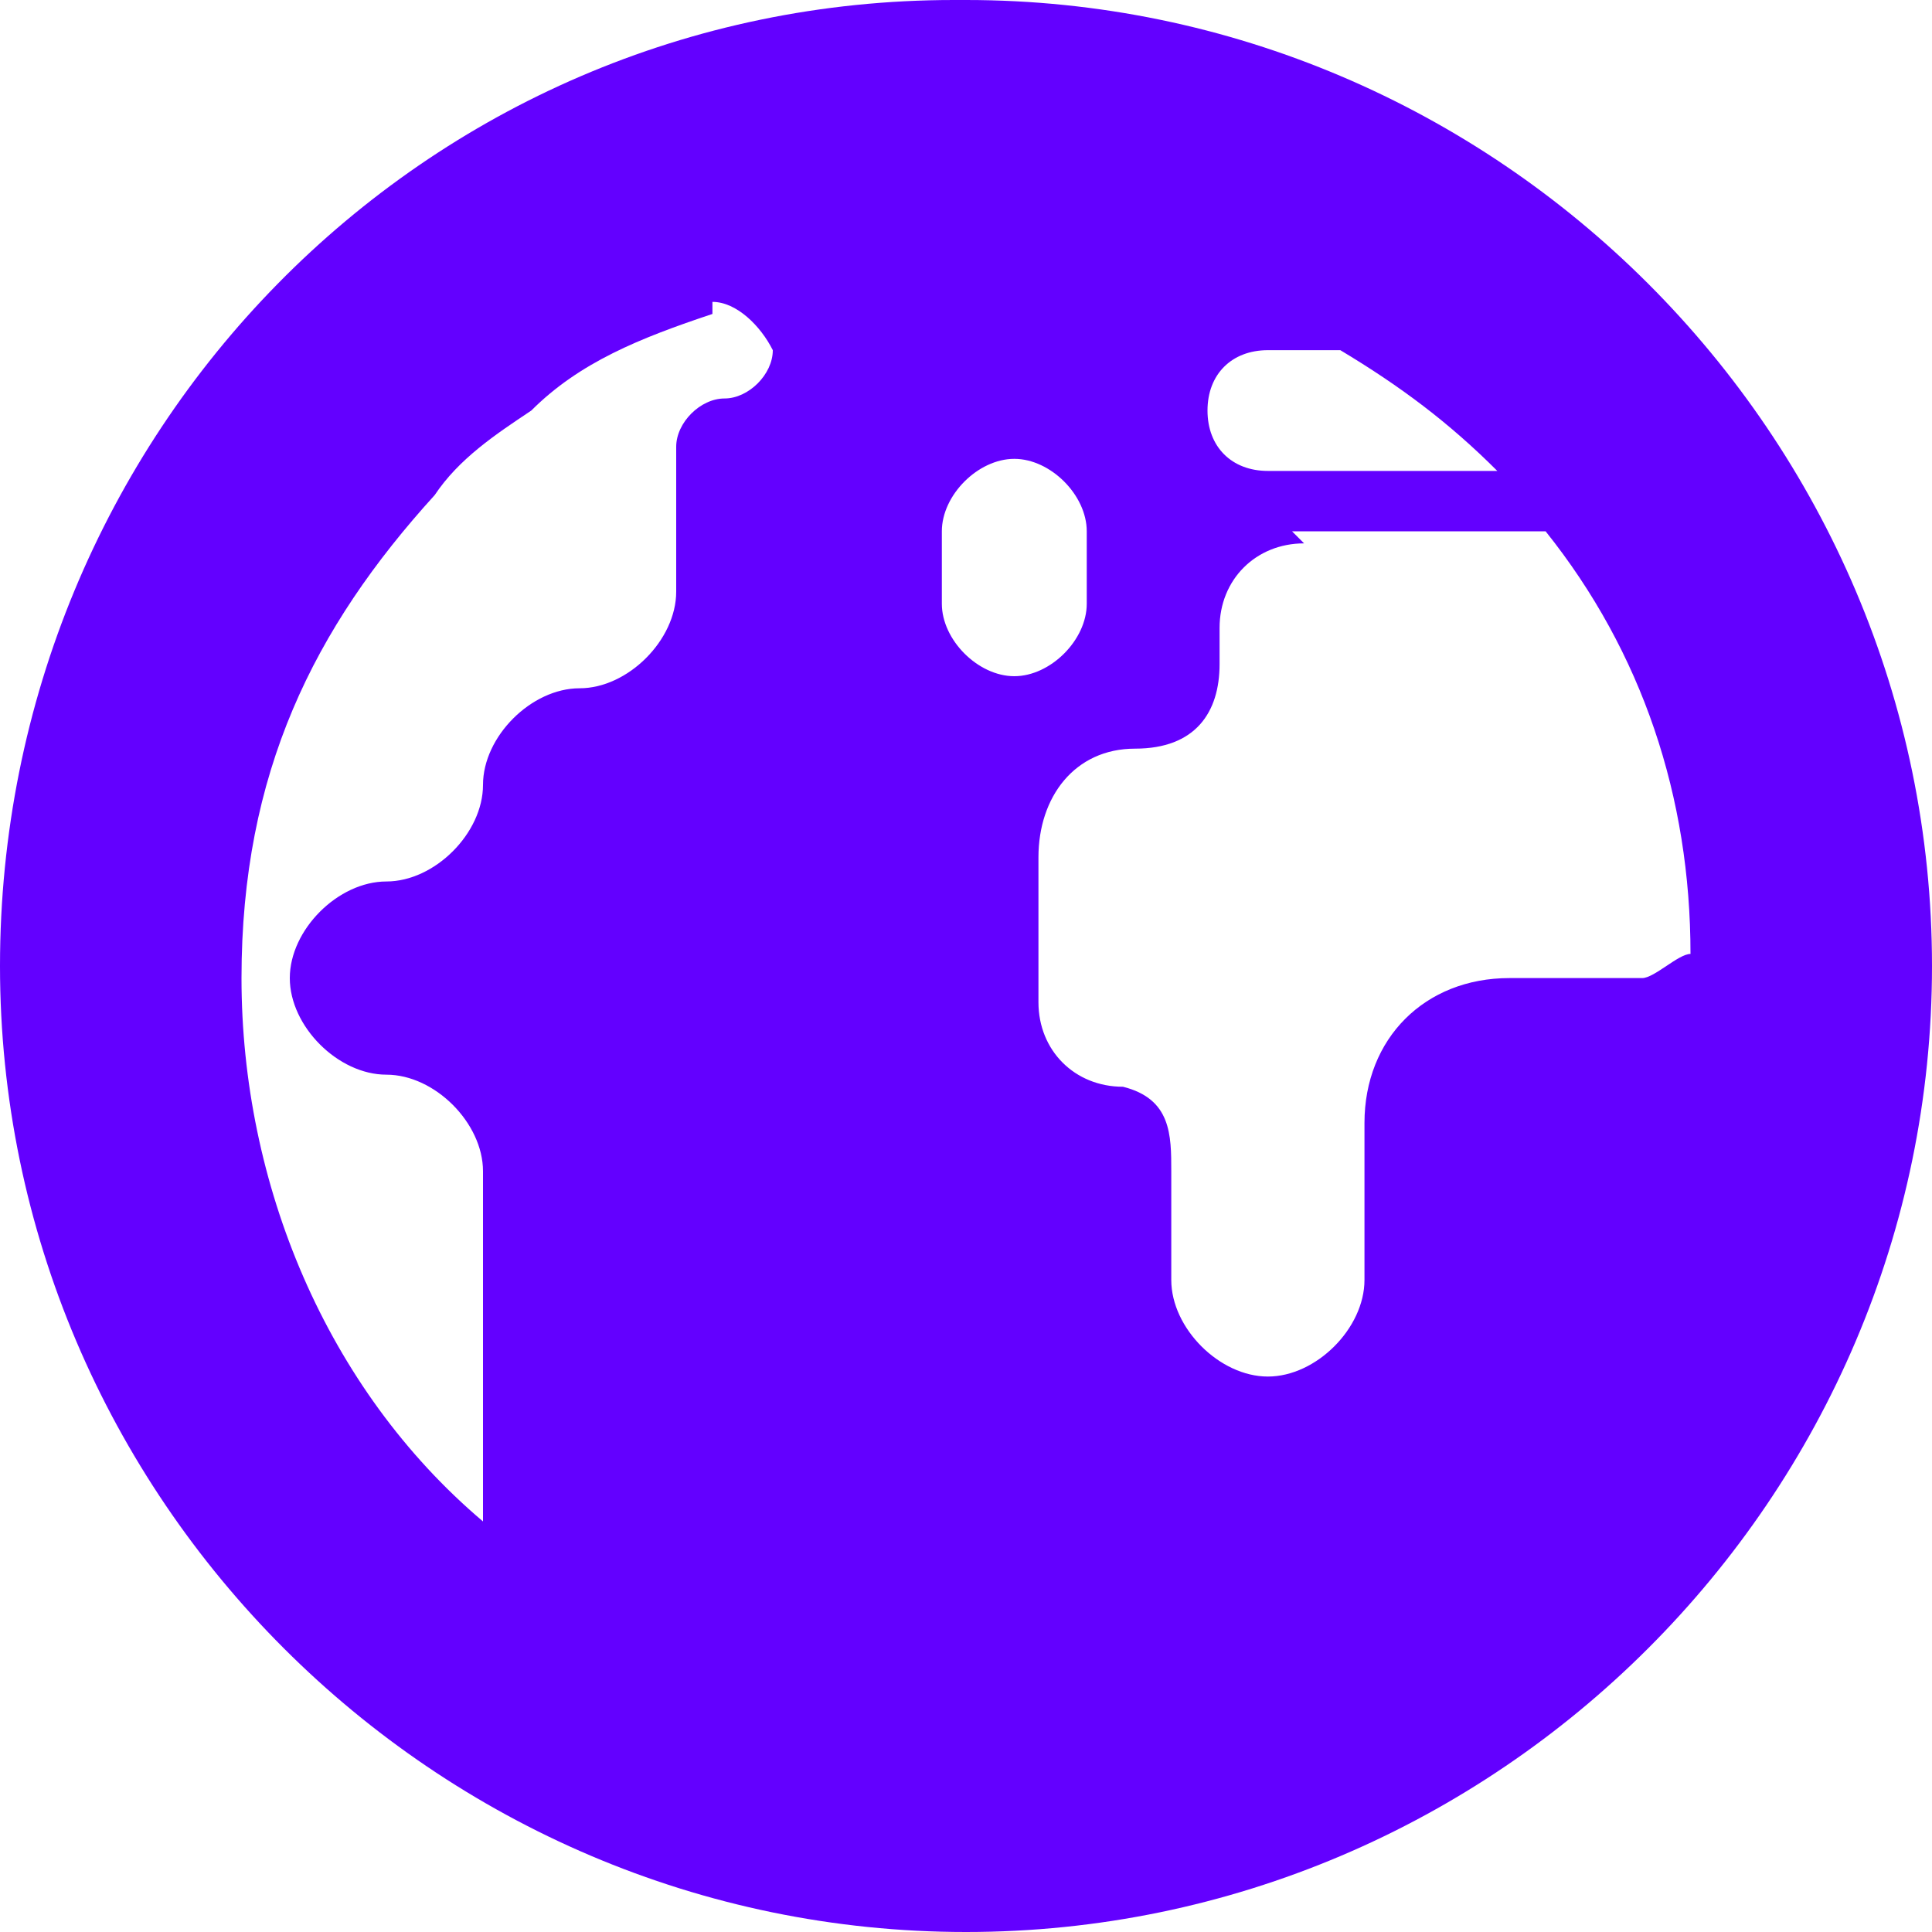 <?xml version="1.0" encoding="UTF-8"?>
<svg xmlns="http://www.w3.org/2000/svg" version="1.1" viewBox="0 0 16 16">
  <defs>
    <style>
      .cls-1 {
        fill: #6300ff;
      }
    </style>
  </defs>
  <!-- Generator: Adobe Illustrator 28.7.1, SVG Export Plug-In . SVG Version: 1.2.0 Build 142)  -->
  <g>
    <g id="Layer_1">
      <g id="Layer_1-2" data-name="Layer_1">
        <g id="Layer_1-2">
          <path class="cls-1" d="M7.9,0C3.5,0,0,3.6,0,8s3.6,8,8,8,8-3.6,8-8S12.4,0,8,0h0ZM5.9,2.5c.2,0,.4.2.5.4,0,.2-.2.4-.4.4s-.4.2-.4.4v1.2c0,.4-.4.8-.8.8s-.8.4-.8.8-.4.8-.8.8-.8.4-.8.8.4.8.8.8.8.4.8.8v2.9c-1.3-1.1-2-2.8-2-4.5s.6-2.9,1.6-4h0c.2-.3.5-.5.8-.7h0c.4-.4.9-.6,1.5-.8h0ZM10.5,2.9h.6c.5.3.9.6,1.3,1h-1.9c-.3,0-.5-.2-.5-.5s.2-.5.5-.5ZM8.4,3.8c.3,0,.6.3.6.6v.6c0,.3-.3.6-.6.6s-.6-.3-.6-.6v-.6c0-.3.3-.6.6-.6ZM10.7,4.4h2.1c.8,1,1.2,2.2,1.2,3.5-.1,0-.3.2-.4.2h-1.1c-.7,0-1.2.5-1.2,1.2v1.3c0,.4-.4.8-.8.8s-.8-.4-.8-.8v-.9c0-.3,0-.6-.4-.7-.4,0-.7-.3-.7-.7v-1.2c0-.5.3-.9.8-.9s.7-.3.7-.7v-.3c0-.4.3-.7.7-.7h0Z"/>
        </g>
      </g>
    </g>
  </g>
</svg>